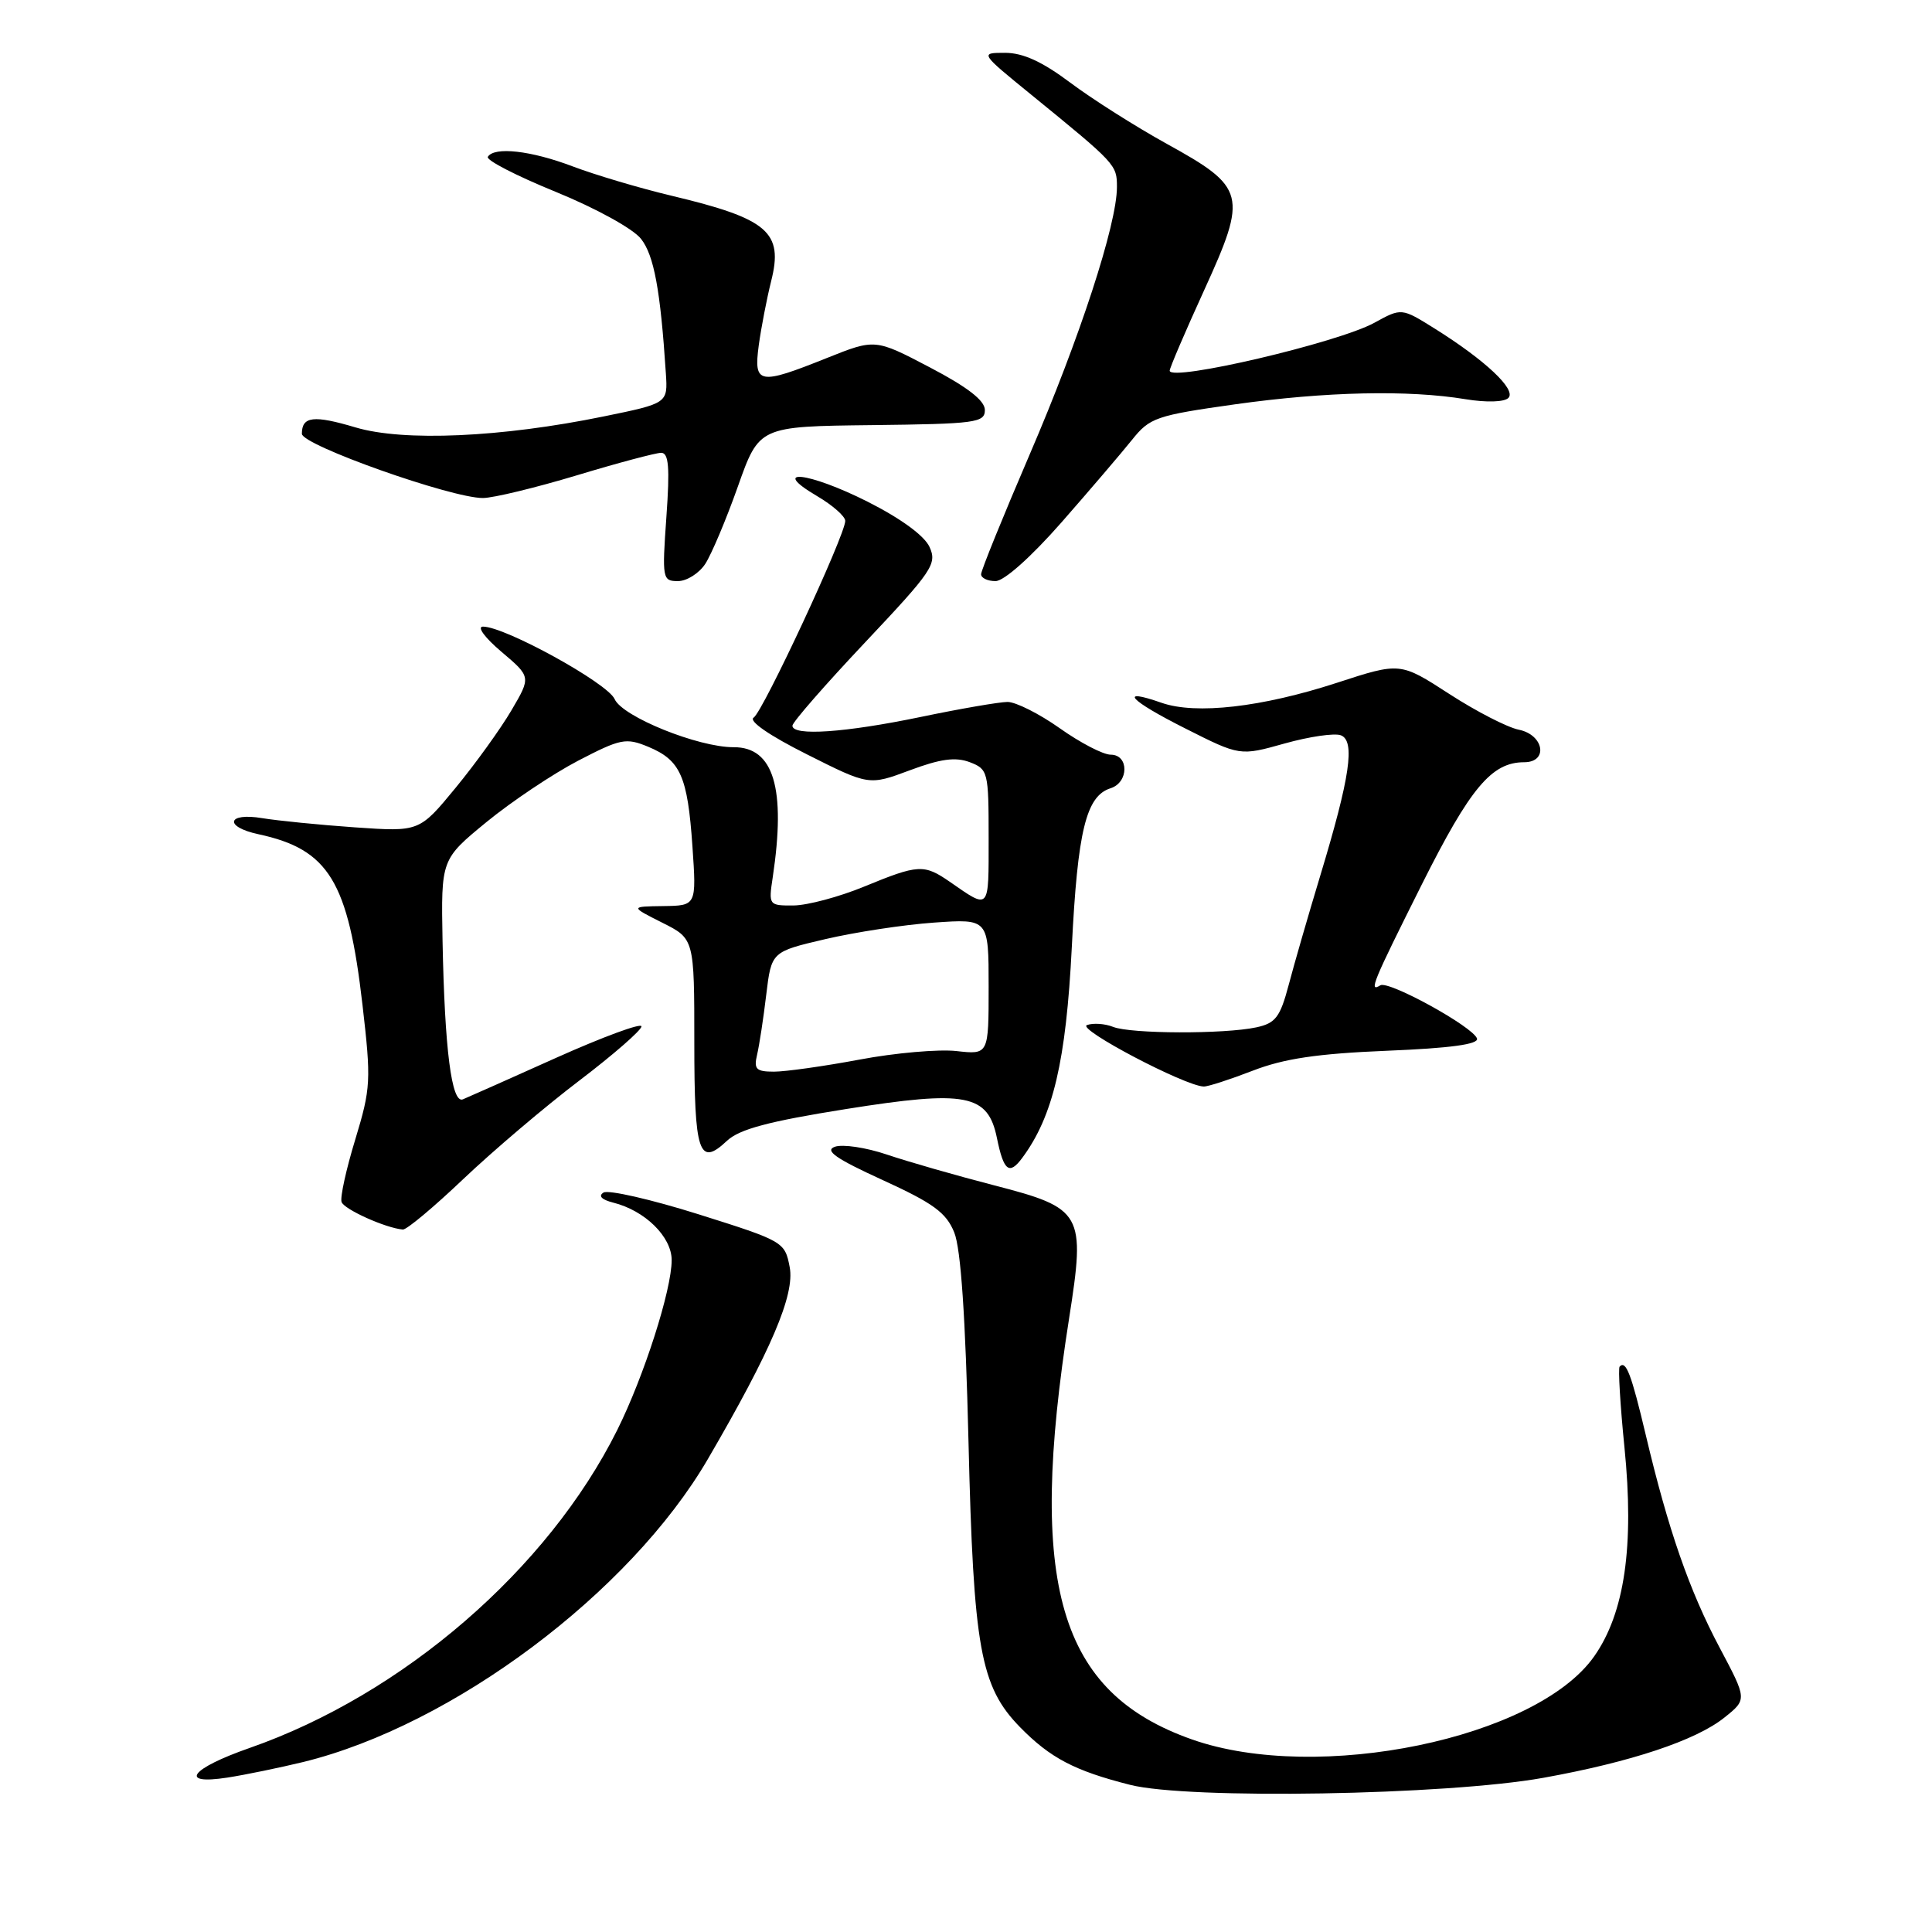 <?xml version="1.0" encoding="UTF-8" standalone="no"?>
<!DOCTYPE svg PUBLIC "-//W3C//DTD SVG 1.1//EN" "http://www.w3.org/Graphics/SVG/1.1/DTD/svg11.dtd" >
<svg xmlns="http://www.w3.org/2000/svg" xmlns:xlink="http://www.w3.org/1999/xlink" version="1.1" viewBox="0 0 256 256">
 <g >
 <path fill="currentColor"
d=" M 204.50 235.57 C 216.11 233.48 224.73 230.61 228.50 227.58 C 231.50 225.18 231.50 225.18 227.87 218.34 C 223.84 210.75 221.04 202.68 218.07 190.13 C 216.16 182.07 215.45 180.19 214.61 181.08 C 214.40 181.31 214.68 186.13 215.25 191.79 C 216.56 204.85 215.28 213.72 211.24 219.47 C 203.60 230.36 174.63 236.35 157.96 230.49 C 140.27 224.27 136.10 210.01 141.66 174.70 C 143.85 160.74 143.49 160.10 131.72 157.06 C 126.65 155.75 120.25 153.91 117.50 152.98 C 114.75 152.05 111.66 151.59 110.63 151.95 C 109.21 152.45 110.74 153.52 116.95 156.36 C 123.67 159.43 125.38 160.68 126.44 163.30 C 127.32 165.46 127.93 174.49 128.33 191.00 C 128.99 218.42 129.90 223.47 135.16 228.86 C 139.16 232.94 142.39 234.64 149.74 236.50 C 157.45 238.46 191.69 237.88 204.50 235.57 Z  M 40.20 233.47 C 60.00 228.61 83.47 211.04 93.78 193.36 C 102.17 178.97 105.33 171.57 104.64 167.91 C 104.00 164.55 103.83 164.45 92.56 160.90 C 86.27 158.92 80.60 157.63 79.97 158.02 C 79.24 158.47 79.72 158.96 81.24 159.35 C 85.46 160.40 89.00 163.88 89.00 166.97 C 89.00 170.93 85.33 182.38 81.78 189.50 C 72.59 207.93 53.42 224.51 33.06 231.62 C 25.24 234.35 23.59 236.55 30.13 235.54 C 32.53 235.17 37.06 234.23 40.20 233.47 Z  M 61.41 156.21 C 65.34 152.48 72.25 146.61 76.78 143.17 C 81.30 139.73 85.00 136.50 85.00 136.00 C 85.00 135.51 79.94 137.37 73.75 140.14 C 67.56 142.92 61.97 145.41 61.33 145.67 C 59.84 146.28 58.92 139.06 58.64 124.69 C 58.44 113.87 58.44 113.87 64.47 108.92 C 67.79 106.20 73.25 102.55 76.60 100.80 C 82.24 97.87 82.94 97.73 85.89 98.95 C 90.17 100.73 91.11 102.85 91.75 112.13 C 92.29 120.00 92.29 120.00 87.89 120.06 C 83.50 120.12 83.50 120.12 87.75 122.26 C 92.00 124.39 92.00 124.39 92.00 138.14 C 92.00 152.82 92.61 154.66 96.32 151.17 C 97.97 149.62 101.82 148.59 112.13 146.95 C 128.03 144.42 130.91 144.97 132.10 150.80 C 132.99 155.17 133.73 155.75 135.45 153.43 C 139.54 147.92 141.26 140.60 142.02 125.50 C 142.79 110.08 143.91 105.48 147.15 104.45 C 149.59 103.68 149.61 100.00 147.18 100.00 C 146.17 100.00 143.14 98.42 140.43 96.50 C 137.72 94.58 134.60 93.01 133.50 93.01 C 132.40 93.02 127.22 93.91 122.00 95.00 C 111.98 97.08 105.00 97.56 105.00 96.16 C 105.00 95.70 109.34 90.73 114.64 85.11 C 123.55 75.66 124.19 74.72 123.17 72.48 C 122.49 70.98 119.35 68.69 114.95 66.47 C 107.13 62.53 101.85 61.95 108.26 65.73 C 110.32 66.94 112.00 68.42 112.00 69.02 C 112.00 70.90 101.09 94.33 99.86 95.09 C 99.15 95.53 101.96 97.47 106.91 99.95 C 115.14 104.09 115.14 104.09 120.55 102.07 C 124.61 100.55 126.60 100.28 128.49 100.99 C 130.92 101.92 131.00 102.25 131.00 111.03 C 131.00 120.75 131.19 120.54 125.85 116.84 C 122.43 114.48 121.69 114.52 114.50 117.48 C 111.20 118.84 107.00 119.96 105.16 119.98 C 101.87 120.00 101.83 119.95 102.39 116.25 C 104.16 104.46 102.52 98.99 97.23 99.01 C 92.52 99.03 82.46 94.96 81.44 92.63 C 80.50 90.51 66.92 83.03 64.00 83.03 C 63.16 83.03 64.22 84.48 66.44 86.36 C 70.37 89.69 70.37 89.69 67.77 94.12 C 66.34 96.56 63.01 101.18 60.37 104.39 C 55.57 110.22 55.57 110.22 47.04 109.63 C 42.34 109.30 36.81 108.75 34.75 108.41 C 30.08 107.63 29.63 109.55 34.25 110.54 C 43.57 112.55 46.14 116.76 48.03 133.14 C 49.19 143.17 49.14 144.18 47.08 150.97 C 45.87 154.93 45.05 158.66 45.26 159.27 C 45.58 160.24 51.10 162.73 53.38 162.92 C 53.87 162.97 57.48 159.95 61.41 156.21 Z  M 166.00 141.87 C 170.13 140.27 174.56 139.61 183.79 139.23 C 192.18 138.89 195.96 138.37 195.71 137.61 C 195.19 136.05 183.99 129.89 182.90 130.56 C 181.33 131.53 181.86 130.26 188.42 117.15 C 194.83 104.37 197.65 101.00 201.96 101.00 C 205.19 101.00 204.59 97.37 201.25 96.69 C 199.74 96.39 195.58 94.25 192.02 91.94 C 185.53 87.74 185.53 87.74 177.13 90.48 C 167.21 93.71 158.47 94.71 153.93 93.13 C 148.08 91.08 149.65 92.80 157.05 96.52 C 164.30 100.18 164.30 100.18 170.24 98.51 C 173.50 97.60 176.84 97.11 177.67 97.43 C 179.60 98.17 178.89 102.97 174.95 116.00 C 173.37 121.22 171.48 127.75 170.76 130.50 C 169.62 134.79 169.02 135.58 166.47 136.13 C 162.21 137.04 149.86 137.00 147.50 136.07 C 146.40 135.63 144.83 135.53 144.02 135.83 C 142.65 136.35 157.01 143.90 159.50 143.97 C 160.05 143.99 162.97 143.04 166.00 141.87 Z  M 93.45 74.72 C 94.27 73.46 96.22 68.85 97.77 64.47 C 100.59 56.50 100.59 56.50 115.54 56.33 C 129.30 56.17 130.50 56.01 130.50 54.33 C 130.50 53.07 128.21 51.30 123.23 48.69 C 115.96 44.88 115.96 44.88 109.56 47.44 C 100.52 51.06 99.85 50.93 100.54 45.75 C 100.86 43.41 101.60 39.59 102.18 37.26 C 103.83 30.75 101.78 28.99 89.00 25.94 C 84.75 24.93 78.85 23.17 75.89 22.05 C 70.36 19.95 65.49 19.40 64.64 20.78 C 64.37 21.21 68.41 23.29 73.61 25.41 C 78.97 27.60 83.88 30.30 84.94 31.65 C 86.66 33.84 87.51 38.42 88.23 49.47 C 88.49 53.44 88.49 53.44 79.99 55.18 C 66.43 57.96 53.49 58.53 47.13 56.64 C 41.56 54.98 40.00 55.16 40.00 57.48 C 40.00 58.98 59.82 66.01 64.00 65.99 C 65.38 65.98 70.96 64.63 76.41 62.99 C 81.86 61.34 86.91 60.00 87.61 60.00 C 88.61 60.00 88.77 61.92 88.30 68.50 C 87.72 76.69 87.78 77.00 89.83 77.00 C 91.00 77.00 92.63 75.97 93.45 74.72 Z  M 140.66 69.21 C 144.42 64.92 148.62 60.00 150.00 58.28 C 152.35 55.34 153.18 55.05 163.68 53.57 C 175.66 51.89 186.61 51.64 194.21 52.90 C 196.97 53.35 199.32 53.28 199.87 52.73 C 200.96 51.64 196.82 47.74 190.11 43.54 C 185.71 40.79 185.71 40.79 182.11 42.77 C 177.28 45.42 155.02 50.63 154.99 49.12 C 154.98 48.78 157.03 43.99 159.55 38.47 C 165.33 25.80 165.09 24.84 154.59 19.05 C 150.45 16.76 144.69 13.11 141.80 10.94 C 138.12 8.18 135.55 7.00 133.19 7.00 C 129.83 7.00 129.83 7.00 136.67 12.57 C 147.91 21.73 148.00 21.83 148.00 24.79 C 148.00 29.70 143.08 44.78 136.44 60.21 C 132.90 68.45 130.00 75.59 130.00 76.09 C 130.00 76.59 130.86 77.00 131.91 77.00 C 133.04 77.00 136.61 73.82 140.66 69.21 Z  M 100.32 139.75 C 100.61 138.51 101.16 134.94 101.53 131.81 C 102.22 126.11 102.22 126.11 109.36 124.44 C 113.29 123.52 119.76 122.53 123.75 122.25 C 131.00 121.74 131.00 121.74 131.00 130.75 C 131.00 139.75 131.00 139.75 126.73 139.27 C 124.38 139.01 118.61 139.51 113.90 140.40 C 109.20 141.28 104.09 142.00 102.56 142.00 C 100.19 142.00 99.86 141.67 100.32 139.75 Z "/>
</g>
</svg>